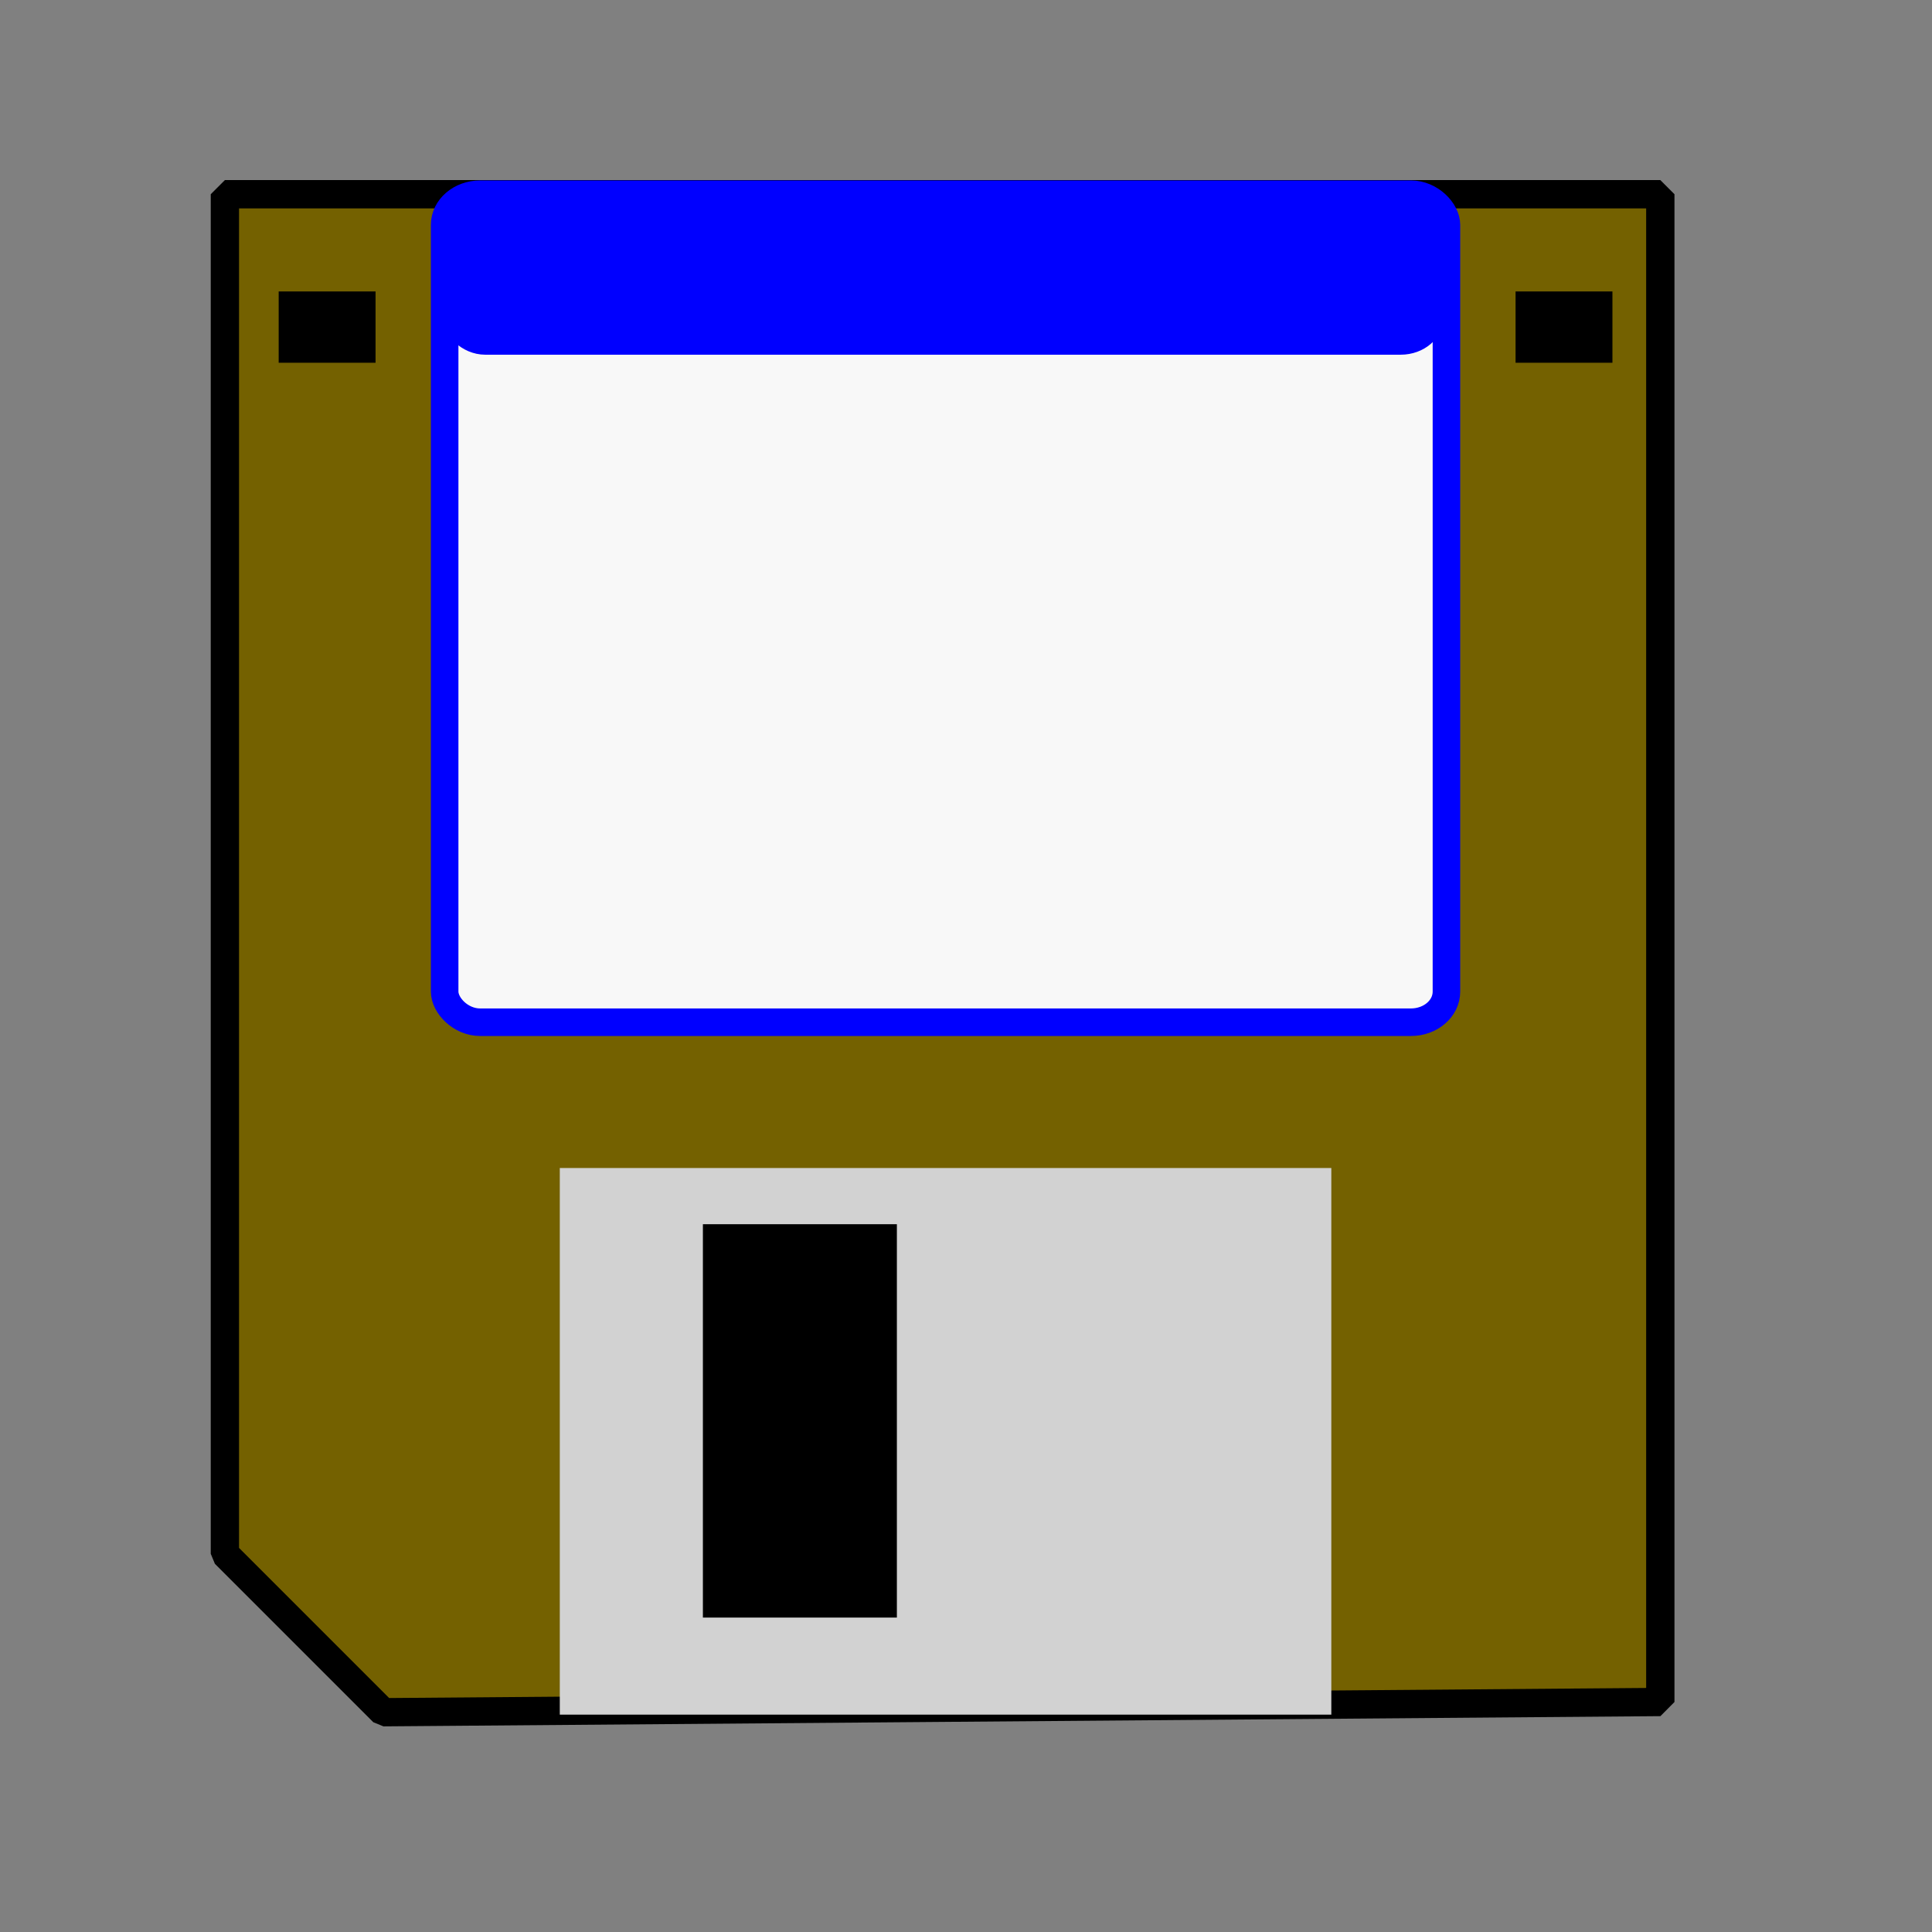 <?xml version="1.0" encoding="UTF-8" standalone="no"?>
<!-- Created with Inkscape (http://www.inkscape.org/) -->
<svg
   xmlns:dc="http://purl.org/dc/elements/1.1/"
   xmlns:cc="http://web.resource.org/cc/"
   xmlns:rdf="http://www.w3.org/1999/02/22-rdf-syntax-ns#"
   xmlns:svg="http://www.w3.org/2000/svg"
   xmlns="http://www.w3.org/2000/svg"
   xmlns:sodipodi="http://sodipodi.sourceforge.net/DTD/sodipodi-0.dtd"
   xmlns:inkscape="http://www.inkscape.org/namespaces/inkscape"
   width="512"
   height="512"
   id="svg10996"
   sodipodi:version="0.32"
   inkscape:version="0.44"
   version="1.0"
   sodipodi:docbase="/home/ulrikp"
   sodipodi:docname="save.svg"
   inkscape:export-filename="/home/ulrikp/save.png"
   inkscape:export-xdpi="72"
   inkscape:export-ydpi="72">
  <rect width="100%" height="100%" fill="#808080" stroke="none"/>
  <defs
     id="defs10998">
    <linearGradient
       id="linearGradient12790">
      <stop
         style="stop-color:#adacd5;stop-opacity:1;"
         offset="0"
         id="stop12792" />
      <stop
         style="stop-color:#ffa2c0;stop-opacity:0;"
         offset="1"
         id="stop12794" />
    </linearGradient>
  </defs>
  <sodipodi:namedview
     id="base"
     pagecolor="#ffffff"
     bordercolor="#666666"
     borderopacity="1.0"
     inkscape:pageopacity="0.0"
     inkscape:pageshadow="2"
     inkscape:zoom="0.73828125"
     inkscape:cx="256"
     inkscape:cy="256"
     inkscape:current-layer="layer1"
     showgrid="true"
     inkscape:document-units="px"
     inkscape:grid-bbox="true"
     width="512px"
     height="512px"
     inkscape:window-width="849"
     inkscape:window-height="579"
     inkscape:window-x="105"
     inkscape:window-y="104" />
  <g
     id="layer1"
     inkscape:label="Layer 1"
     inkscape:groupmode="layer">
    <path
       style="opacity:1;color:black;fill:#746100;fill-opacity:1;fill-rule:nonzero;stroke:black;stroke-width:7.5;stroke-linecap:butt;stroke-linejoin:bevel;marker:none;marker-start:none;marker-mid:none;marker-end:none;stroke-miterlimit:4;stroke-dasharray:none;stroke-dashoffset:0;stroke-opacity:1;visibility:visible;display:inline;overflow:visible"
       d="M 59.598,51.471 L 440,51.471 L 440,451.048 L 101.587,453.757 L 59.598,411.767 L 59.598,51.471 z "
       id="path11897"
       sodipodi:nodetypes="cccccc" />
    <rect
       style="opacity:1;fill:#f8f8f8;fill-opacity:1;fill-rule:evenodd;stroke:blue;stroke-width:7.3;stroke-linecap:round;stroke-linejoin:miter;stroke-miterlimit:4;stroke-dasharray:none;stroke-opacity:1"
       id="rect12784"
       width="265.481"
       height="219.429"
       x="117.841"
       y="51.471"
       ry="8.1"
       rx="9.4" />
    <rect
       style="opacity:1;fill:blue;fill-opacity:1;fill-rule:evenodd;stroke:blue;stroke-width:4;stroke-linecap:round;stroke-linejoin:miter;stroke-miterlimit:4;stroke-dasharray:none;stroke-opacity:1"
       id="rect12786"
       width="261.418"
       height="39.175"
       x="119.196"
       y="52.825"
       rx="9.4"
       ry="8.1" />
    <rect
       style="opacity:1;fill:#d2d2d2;fill-opacity:1;fill-rule:evenodd;stroke:#d2d2d2;stroke-width:4.068;stroke-linecap:round;stroke-linejoin:miter;stroke-miterlimit:4;stroke-dasharray:none;stroke-opacity:1"
       id="rect12788"
       width="200.398"
       height="140.8"
       x="150.383"
       y="311.568" />
    <rect
       style="opacity:1;fill:black;fill-opacity:1;fill-rule:evenodd;stroke:black;stroke-width:4.38;stroke-linecap:round;stroke-linejoin:miter;stroke-miterlimit:4;stroke-dasharray:none;stroke-opacity:1"
       id="rect12806"
       width="47.028"
       height="99.853"
       x="188.465"
       y="326.624" />
    <rect
       style="opacity:1;fill:black;fill-opacity:1;fill-rule:evenodd;stroke:black;stroke-width:4.158;stroke-linecap:round;stroke-linejoin:miter;stroke-miterlimit:4;stroke-dasharray:none;stroke-opacity:1"
       id="rect12808"
       width="21.514"
       height="14.742"
       x="75.931"
       y="79.317" />
    <rect
       style="opacity:1;fill:black;fill-opacity:1;fill-rule:evenodd;stroke:black;stroke-width:4.158;stroke-linecap:round;stroke-linejoin:miter;stroke-miterlimit:4;stroke-dasharray:none;stroke-opacity:1"
       id="rect12810"
       width="21.514"
       height="14.742"
       x="403.719"
       y="79.317" />
  </g>
</svg>
